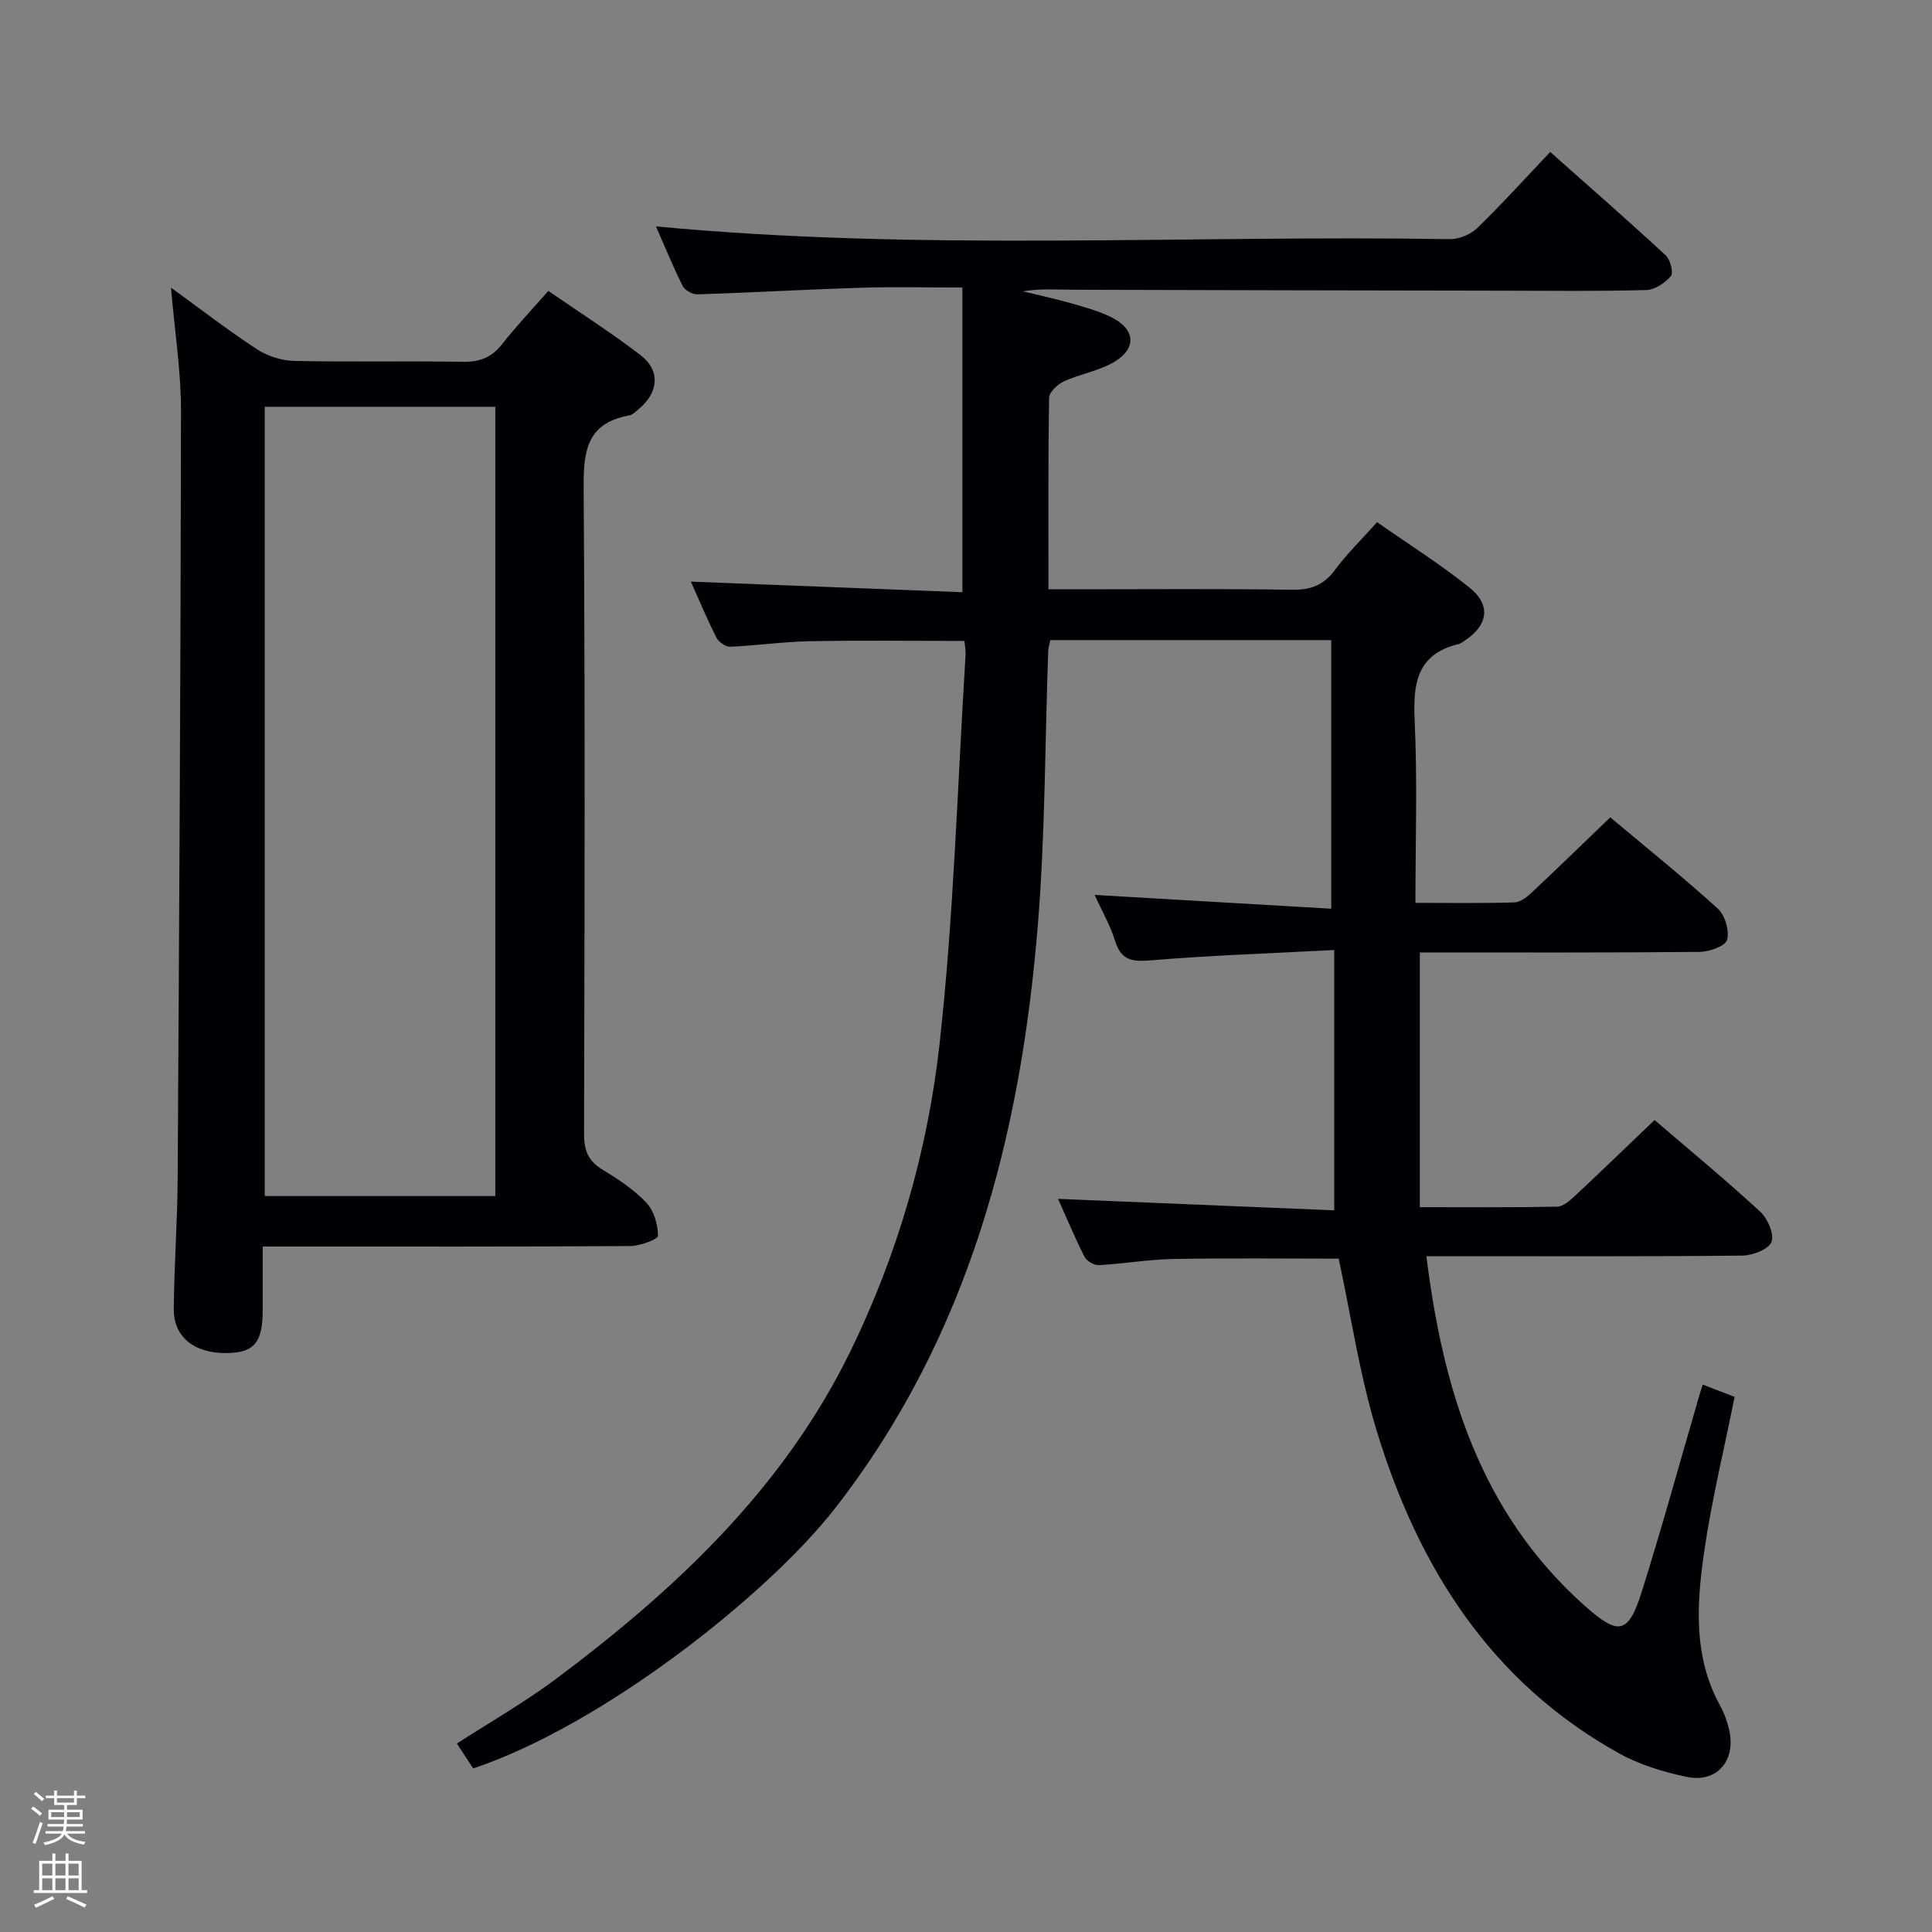 <svg enable-background="new 0 0 400 400" viewBox="0 0 400 400" xmlns="http://www.w3.org/2000/svg"><rect x="0" y="0" width="400" height="400" fill="#808080" stroke="none"/><path d="m6.44 374.46.42-.45c.65.47 1.27.95 1.85 1.44l-.45.49c-.65-.56-1.25-1.06-1.82-1.48m.93 7.33-.63-.26c.55-1.36 1.05-2.8 1.52-4.33.19.1.38.19.59.27-.46 1.29-.95 2.73-1.48 4.32m-.38-10.38.44-.42c.43.34 1.01.82 1.74 1.44l-.49.49c-.53-.51-1.09-1.01-1.69-1.51m2.5.35h1.72v-1.04h.59v1.04h3.52v-1.04h.59v1.04h1.75v.53h-1.75v1.42h-2.03v.97h3.22v2.03h-3.24c0 .35-.01.66-.03.93h3.32v.53h-3.37c-.03.27-.08.58-.15.94h3.96v.53h-3.71c.67.92 1.93 1.48 3.79 1.68-.13.24-.23.44-.29.59-2.13-.38-3.48-1.08-4.04-2.12-.43.97-1.77 1.72-4.03 2.23-.09-.19-.2-.37-.33-.55 2.1-.42 3.37-1.03 3.81-1.83h-3.36v-.53h3.58c.08-.29.13-.61.16-.94h-3.33v-.53h3.39c.02-.27.04-.58.04-.93h-3.23v-2.03h3.25v-.97h-2.07v-1.42h-1.73zm1.12 3.44v1h2.65c.01-.3.02-.44.01-.4v-.25-.35zm1.19-2h3.52v-.91h-3.52zm4.71 2h-2.63v.59c0 .15-.01.28-.01.4h2.64z" fill="#fcfbfa"/><path d="m13.56 383.74h.63v1.52h2.72v6.07h1.13v.6h-11.06v-.6h1.13v-6.07h2.73v-1.52h.63v1.52h2.1v-1.52zm-2.69 8.83.38.56c-1.24.63-2.53 1.25-3.85 1.85-.1-.21-.21-.42-.34-.63 1.36-.55 2.63-1.15 3.81-1.78m-2.13-4.27h2.1v-2.45h-2.1zm0 3.04h2.1v-2.46h-2.1zm2.72-3.04h2.1v-2.45h-2.1zm0 3.04h2.1v-2.46h-2.1zm6.07 3.6c-1.41-.71-2.7-1.3-3.86-1.78l.35-.56c1.45.62 2.75 1.19 3.88 1.72zm-1.25-9.09h-2.1v2.45h2.1zm-2.09 5.49h2.1v-2.46h-2.1z" fill="#fcfbfa"/><g fill="#010105"><path d="m276.24 196.69c-13.35.7-25.62 1.11-37.84 2.13-3.88.32-6.27.13-7.54-4.03-.99-3.24-2.75-6.24-4.23-9.51 16.62.97 32.62 1.9 48.99 2.86 0-19.13 0-37.19 0-55.61-19.34 0-38.58 0-58.15 0-.14.66-.42 1.42-.45 2.19-.67 18.78-.61 37.62-2.11 56.34-3.51 43.92-14.28 85.54-41.96 121.14-13.92 17.9-48.04 44.91-74.98 53.94-.97-1.49-2.02-3.09-3.37-5.16 6.97-4.51 14.03-8.54 20.49-13.36 24.88-18.6 47.25-39.6 61.09-68.08 9.73-20.03 15.9-41.4 18.34-63.35 2.97-26.72 3.71-53.7 5.39-80.56.06-.96-.15-1.93-.24-2.93-10.86 0-21.47-.14-32.07.06-5.47.1-10.93.91-16.4 1.14-.96.04-2.43-.99-2.89-1.92-2.01-3.98-3.72-8.11-5.27-11.56 18.68.73 37.38 1.45 56.21 2.19 0-21.34 0-41.87 0-63.08-7.45 0-14.23-.17-21 .04-11.3.36-22.58 1.01-33.88 1.37-1.02.03-2.59-.86-3.04-1.75-2.05-4.11-3.78-8.37-5.52-12.32 54.93 5.22 109.7 1.75 164.38 2.64 1.89.03 4.27-.96 5.64-2.28 5.14-4.98 9.94-10.3 15.13-15.77 8.39 7.46 16.24 14.31 23.89 21.39.97.89 1.67 3.62 1.09 4.31-1.2 1.43-3.33 2.85-5.12 2.89-9.99.27-19.99.15-29.99.13-29.49-.05-58.99-.1-88.48-.19-3.46-.01-6.92-.3-10.57.33 3.32.81 6.66 1.52 9.94 2.46 2.86.82 5.8 1.6 8.44 2.93 5.01 2.53 5.21 6.57.29 9.36-3.12 1.77-6.89 2.38-10.19 3.89-1.31.6-3.03 2.23-3.05 3.41-.22 12.98-.14 25.96-.14 39.64h5.96c14.83 0 29.66-.13 44.49.09 3.87.06 6.55-.96 8.87-4.1 2.45-3.32 5.45-6.23 8.72-9.89 6.49 4.54 13.09 8.7 19.13 13.54 4.52 3.61 3.84 7.82-.97 10.97-.42.27-.84.62-1.3.73-8.63 2.09-9.44 8.15-9.08 15.82.58 12.42.16 24.89.16 37.76 7.28 0 13.9.11 20.52-.1 1.26-.04 2.66-1.2 3.69-2.16 5.33-5 10.57-10.1 16.13-15.45 7.64 6.41 15.15 12.44 22.26 18.9 1.5 1.36 2.45 4.59 1.92 6.48-.36 1.29-3.7 2.46-5.73 2.48-19.15.18-38.31.11-57.88.11v52.74c9.84 0 19.14.08 28.43-.1 1.24-.02 2.62-1.24 3.66-2.21 5.47-5.11 10.85-10.32 16.51-15.73 7.39 6.34 14.82 12.47 21.89 18.99 1.54 1.42 2.95 4.73 2.3 6.29-.65 1.55-3.95 2.77-6.1 2.79-19.83.21-39.66.12-59.49.12-1.77 0-3.55 0-5.84 0 3.49 28.03 11.31 53.23 32.74 72.34 7.04 6.28 9.07 5.99 11.88-2.96 4.22-13.45 7.95-27.05 11.9-40.59.18-.62.38-1.23.69-2.21 2.14.83 4.11 1.59 6.6 2.55-2.17 10.86-4.78 21.48-6.33 32.26-1.53 10.71-2.23 21.57 3.34 31.68.87 1.58 1.5 3.36 1.89 5.13 1.38 6.31-2.6 10.91-8.84 9.6-4.8-1.01-9.72-2.5-13.98-4.87-26.62-14.77-41.6-38.61-50.2-66.84-3.51-11.52-5.26-23.58-7.85-35.58-11.06 0-22.67-.14-34.28.07-5.13.09-10.24 1-15.37 1.27-.99.05-2.53-.85-2.98-1.73-2.06-4.09-3.83-8.34-5.47-11.99 19.14.8 38.18 1.59 57.18 2.38 0-18.28 0-35.49 0-53.9z"/><path d="m35.4 59.55c6.14 4.45 11.78 8.82 17.72 12.71 2.19 1.43 5.1 2.4 7.7 2.46 11.66.26 23.33-.02 34.98.19 3.49.06 5.96-.88 8.12-3.62 2.87-3.65 6.08-7.04 9.61-11.06 6.48 4.48 13.04 8.64 19.16 13.36 4.07 3.14 3.64 7.69-.38 11.04-.63.53-1.3 1.25-2.05 1.38-9.27 1.68-9.48 8.07-9.42 15.81.31 44.32.19 88.64.08 132.96-.01 3.35.83 5.56 3.76 7.34 3.26 1.98 6.54 4.15 9.14 6.88 1.57 1.65 2.39 4.51 2.41 6.84.01.73-3.68 2.12-5.69 2.14-23.32.15-46.65.1-69.98.1-1.82 0-3.63 0-6.17 0 0 4.61.01 8.89 0 13.17-.01 6.65-1.71 8.74-7.2 8.88-6.84.17-11.26-3.21-11.21-9.14.07-8.98.75-17.95.8-26.92.32-52.96.63-105.93.69-158.89.03-8.26-1.29-16.51-2.07-25.63zm19.41 24.67v163.41h47.74c0-54.62 0-108.94 0-163.41-16 0-31.62 0-47.74 0z"/></g></svg>